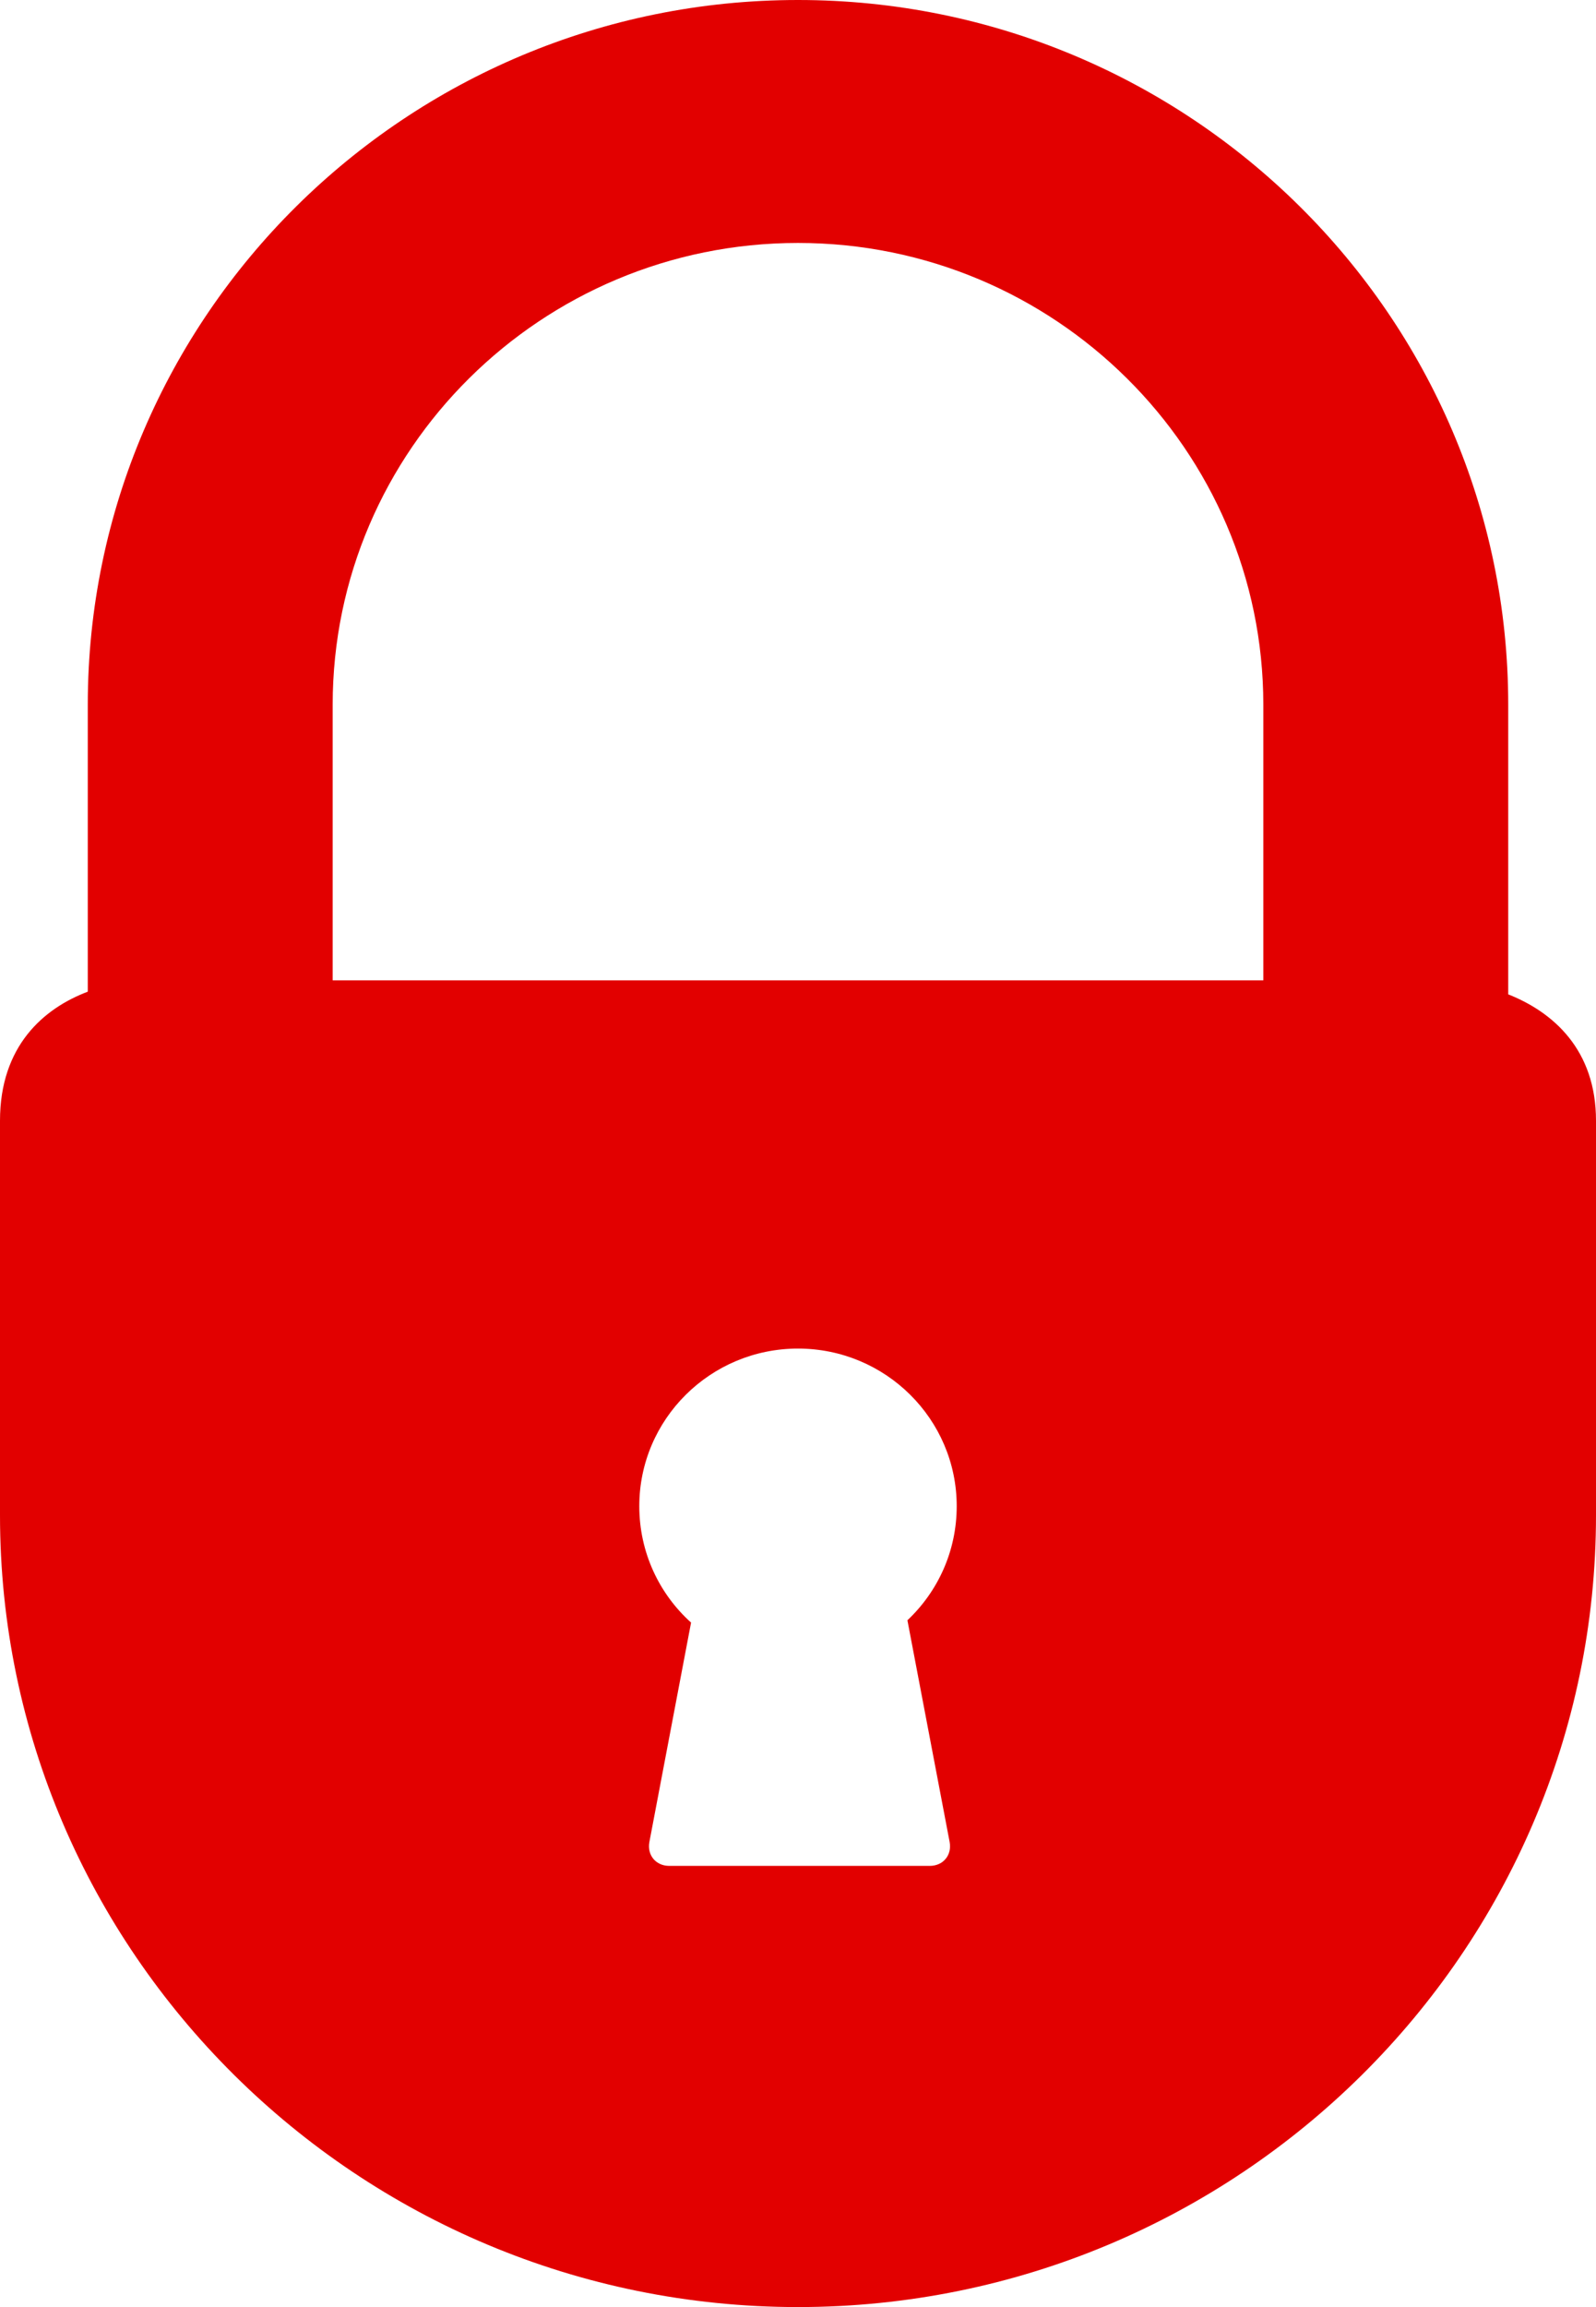 <svg width="9" height="13" viewBox="0 0 9 13" fill="none" xmlns="http://www.w3.org/2000/svg">
<path d="M8.505 5.603V3.971C8.505 1.781 6.708 0 4.5 0C2.292 0 0.495 1.781 0.495 3.971V5.588C0.246 5.682 0 5.894 0 6.315V8.538C0 10.998 2.019 13 4.5 13C6.981 13 9 10.998 9 8.538V6.315C9 5.916 8.76 5.704 8.505 5.603ZM5.355 10.379C5.369 10.453 5.319 10.514 5.243 10.514H3.774C3.698 10.514 3.648 10.453 3.662 10.379L3.897 9.143C3.717 8.981 3.605 8.747 3.605 8.487C3.605 7.997 4.006 7.599 4.5 7.599C4.994 7.599 5.395 7.997 5.395 8.487C5.395 8.74 5.289 8.968 5.117 9.13L5.355 10.379ZM7.124 5.524H1.876V3.971C1.876 2.536 3.053 1.369 4.5 1.369C5.947 1.369 7.124 2.536 7.124 3.971V5.524Z" fill="#E20000"/>
</svg>
